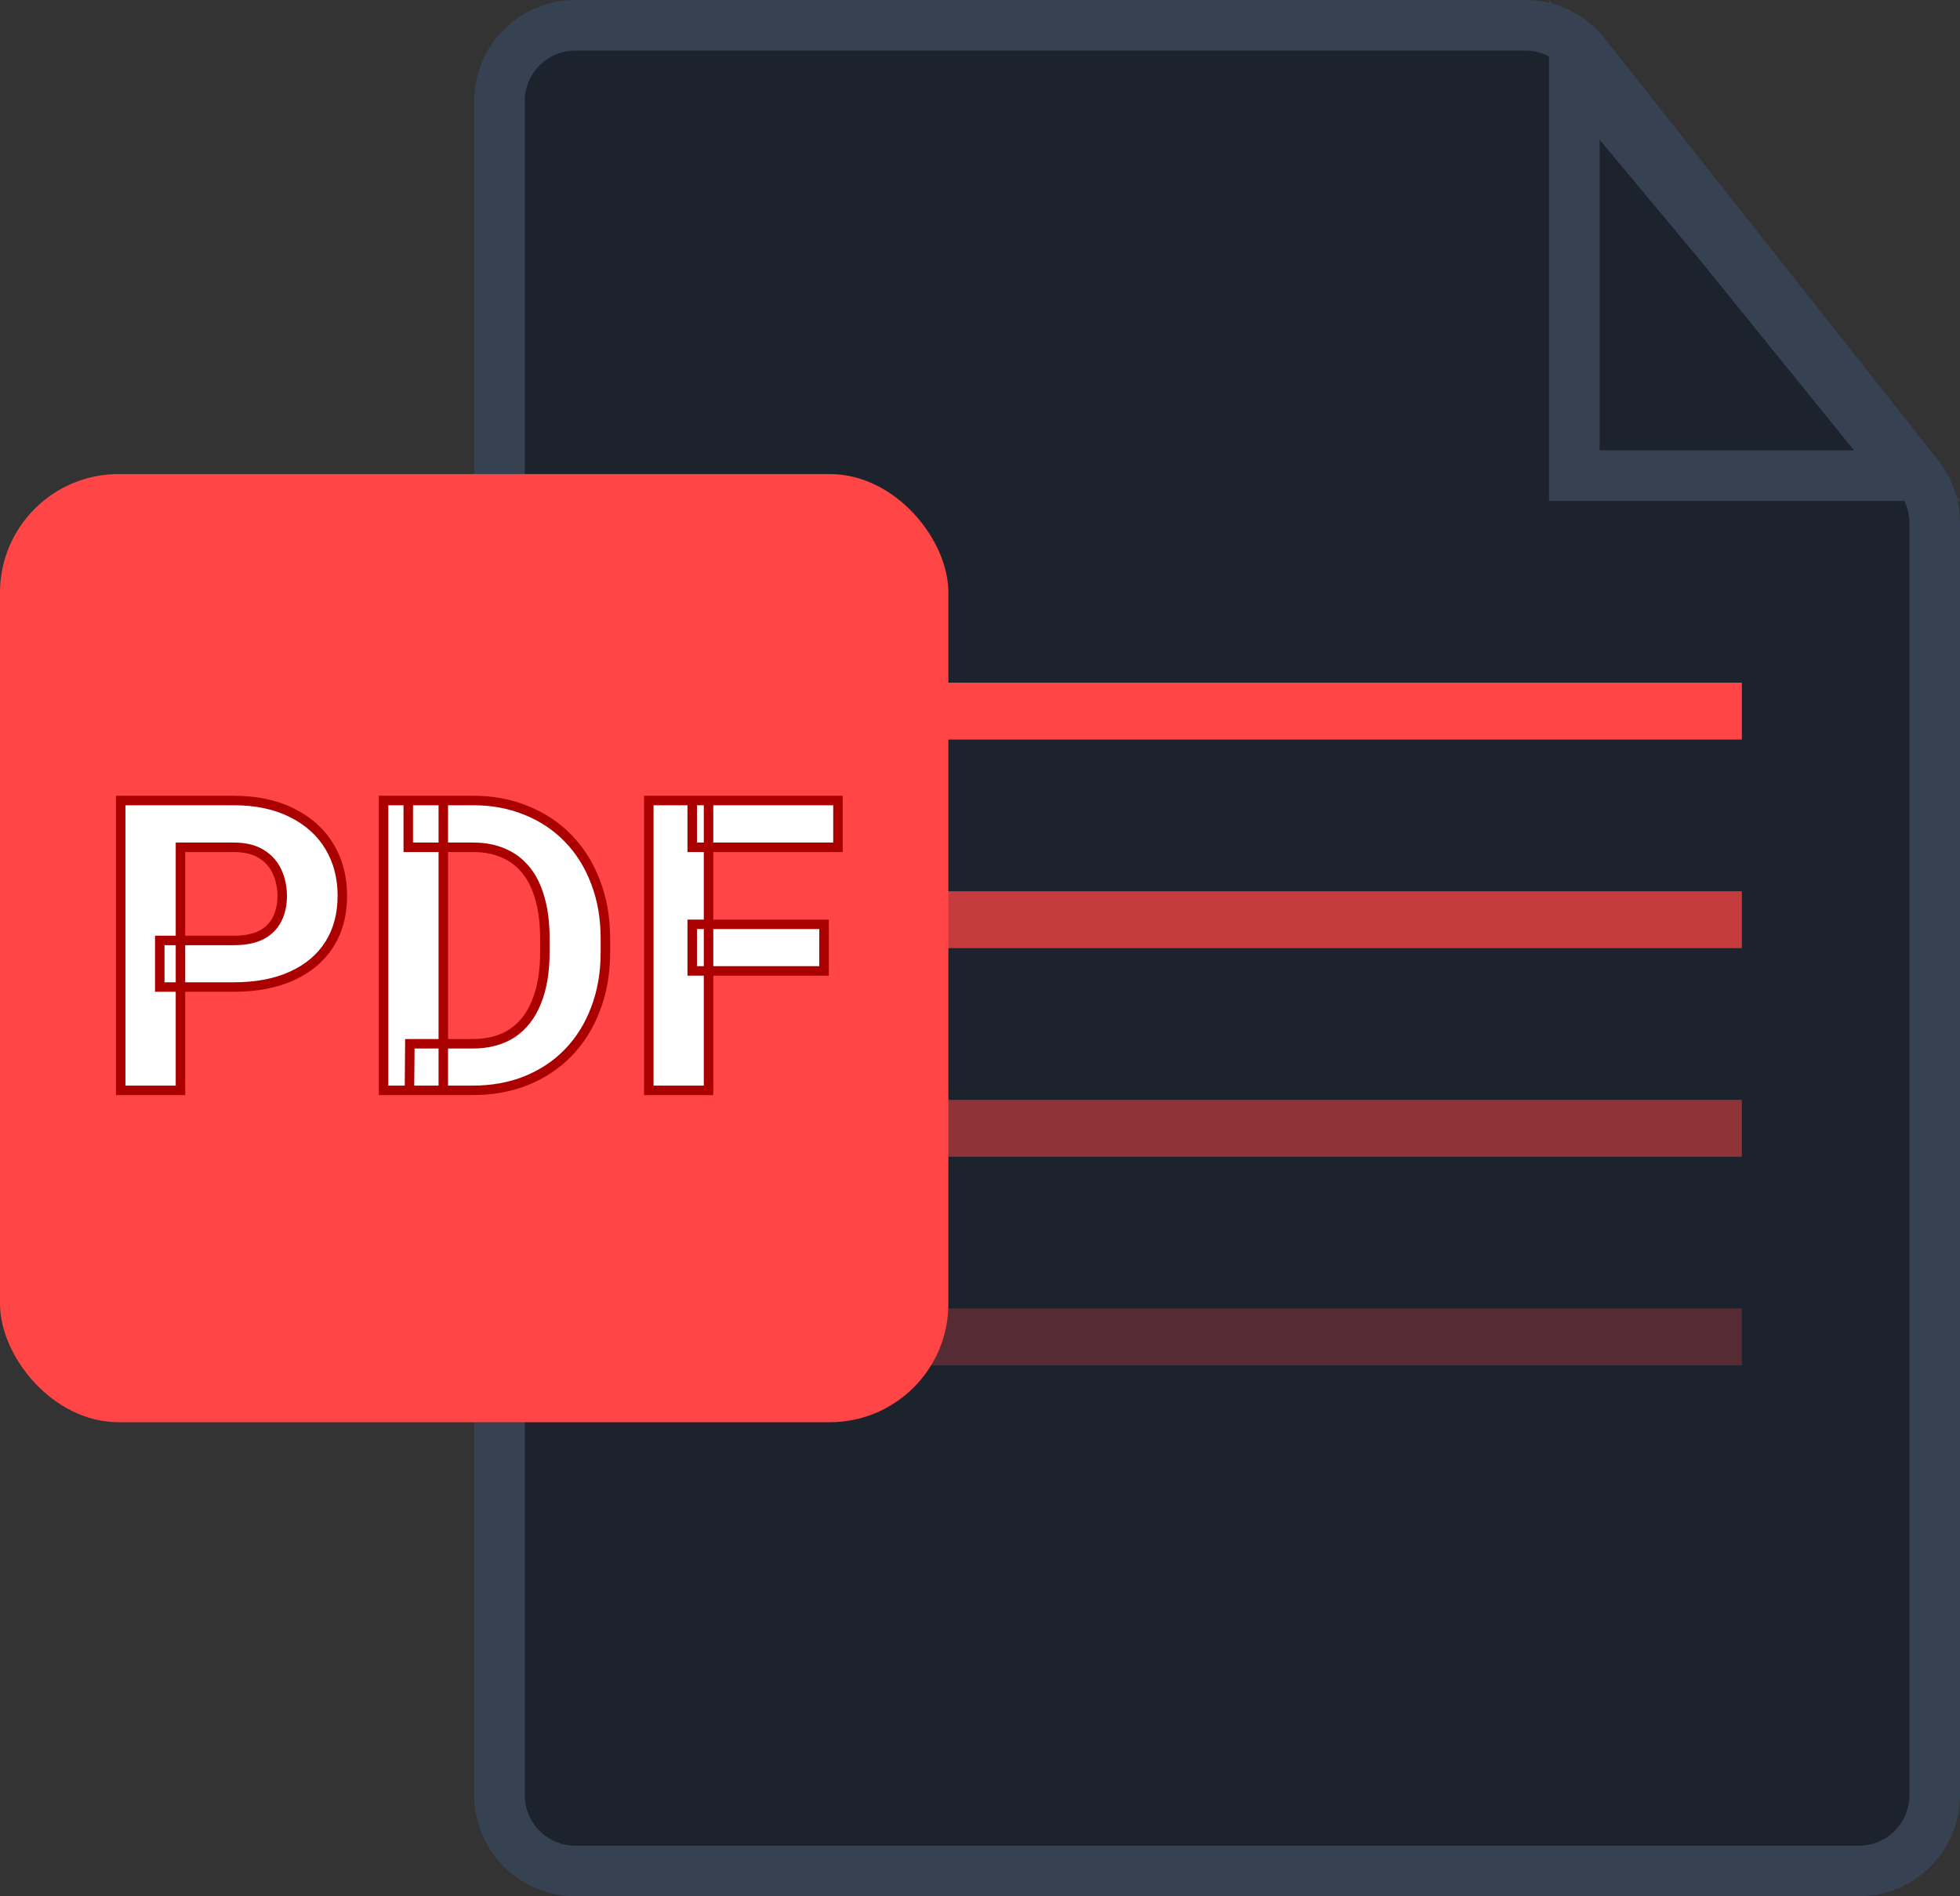 <svg width="620" height="600" viewBox="0 0 620 600" fill="none" xmlns="http://www.w3.org/2000/svg">
<rect x="0" y="0" width="620" height="600" fill="#333333" stroke="none"/>
<path d="M158 32C158 18.745 168.745 8 182 8H482.503C489.844 8 496.781 11.36 501.332 17.119L606.83 150.611C610.178 154.848 612 160.091 612 165.492V568C612 581.255 601.255 592 588 592H182C168.745 592 158 581.255 158 568V32Z" fill="#1D232D" stroke="#364152" stroke-width="16"/>
<rect x="218" y="216" width="333" height="18" fill="#FF4545"/>
<rect x="218" y="282" width="333" height="18" fill="#FF4545" fill-opacity="0.75"/>
<rect x="218" y="348" width="333" height="18" fill="#FF4545" fill-opacity="0.5"/>
<rect x="218" y="414" width="333" height="18" fill="#FF4545" fill-opacity="0.25"/>
<path d="M498 22.096L543.817 77.077L603.235 150.5H498V22.096Z" stroke="#364152" stroke-width="16"/>
<rect y="150" width="300" height="300" rx="37.5" fill="#FF4545"/>
<mask id="path-8-outside-1_409_87" maskUnits="userSpaceOnUse" x="36" y="251" width="231" height="96" fill="black">
<rect fill="white" x="36" y="251" width="231" height="96"/>
<path d="M73.903 312.309H50.534V297.57H73.903C77.514 297.57 80.454 296.982 82.721 295.806C84.989 294.588 86.647 292.909 87.697 290.767C88.747 288.625 89.272 286.211 89.272 283.523C89.272 280.794 88.747 278.253 87.697 275.902C86.647 273.55 84.989 271.661 82.721 270.233C80.454 268.805 77.514 268.091 73.903 268.091H57.085V345H38.188V253.289H73.903C81.084 253.289 87.235 254.591 92.358 257.194C97.523 259.756 101.471 263.304 104.2 267.839C106.93 272.375 108.294 277.561 108.294 283.397C108.294 289.318 106.93 294.441 104.2 298.767C101.471 303.092 97.523 306.43 92.358 308.782C87.235 311.133 81.084 312.309 73.903 312.309ZM149.489 345H129.521L129.647 330.261H149.489C154.444 330.261 158.622 329.148 162.023 326.922C165.425 324.655 167.986 321.358 169.708 317.033C171.472 312.708 172.354 307.48 172.354 301.349V296.877C172.354 292.174 171.85 288.038 170.842 284.468C169.876 280.899 168.427 277.896 166.496 275.461C164.564 273.025 162.191 271.199 159.378 269.981C156.564 268.721 153.331 268.091 149.678 268.091H129.144V253.289H149.678C155.809 253.289 161.415 254.339 166.496 256.438C171.619 258.496 176.049 261.457 179.786 265.32C183.523 269.183 186.4 273.802 188.416 279.177C190.473 284.51 191.502 290.452 191.502 297.003V301.349C191.502 307.858 190.473 313.8 188.416 319.175C186.4 324.55 183.523 329.169 179.786 333.032C176.091 336.854 171.661 339.814 166.496 341.914C161.373 343.971 155.704 345 149.489 345ZM140.229 253.289V345H121.333V253.289H140.229ZM224.13 253.289V345H205.233V253.289H224.13ZM260.663 292.468V307.207H218.965V292.468H260.663ZM265.072 253.289V268.091H218.965V253.289H265.072Z"/>
</mask>
<path d="M73.903 312.309H50.534V297.57H73.903C77.514 297.57 80.454 296.982 82.721 295.806C84.989 294.588 86.647 292.909 87.697 290.767C88.747 288.625 89.272 286.211 89.272 283.523C89.272 280.794 88.747 278.253 87.697 275.902C86.647 273.55 84.989 271.661 82.721 270.233C80.454 268.805 77.514 268.091 73.903 268.091H57.085V345H38.188V253.289H73.903C81.084 253.289 87.235 254.591 92.358 257.194C97.523 259.756 101.471 263.304 104.2 267.839C106.93 272.375 108.294 277.561 108.294 283.397C108.294 289.318 106.93 294.441 104.2 298.767C101.471 303.092 97.523 306.43 92.358 308.782C87.235 311.133 81.084 312.309 73.903 312.309ZM149.489 345H129.521L129.647 330.261H149.489C154.444 330.261 158.622 329.148 162.023 326.922C165.425 324.655 167.986 321.358 169.708 317.033C171.472 312.708 172.354 307.48 172.354 301.349V296.877C172.354 292.174 171.85 288.038 170.842 284.468C169.876 280.899 168.427 277.896 166.496 275.461C164.564 273.025 162.191 271.199 159.378 269.981C156.564 268.721 153.331 268.091 149.678 268.091H129.144V253.289H149.678C155.809 253.289 161.415 254.339 166.496 256.438C171.619 258.496 176.049 261.457 179.786 265.32C183.523 269.183 186.4 273.802 188.416 279.177C190.473 284.51 191.502 290.452 191.502 297.003V301.349C191.502 307.858 190.473 313.8 188.416 319.175C186.4 324.55 183.523 329.169 179.786 333.032C176.091 336.854 171.661 339.814 166.496 341.914C161.373 343.971 155.704 345 149.489 345ZM140.229 253.289V345H121.333V253.289H140.229ZM224.13 253.289V345H205.233V253.289H224.13ZM260.663 292.468V307.207H218.965V292.468H260.663ZM265.072 253.289V268.091H218.965V253.289H265.072Z" fill="white"/>
<path d="M50.534 312.309H49.034V313.809H50.534V312.309ZM50.534 297.57V296.07H49.034V297.57H50.534ZM82.721 295.806L83.412 297.138L83.421 297.133L83.431 297.128L82.721 295.806ZM57.085 268.091V266.591H55.585V268.091H57.085ZM57.085 345V346.5H58.585V345H57.085ZM38.188 345H36.688V346.5H38.188V345ZM38.188 253.289V251.789H36.688V253.289H38.188ZM92.358 257.194L91.679 258.532L91.685 258.535L91.692 258.538L92.358 257.194ZM92.358 308.782L91.737 307.417L91.733 307.418L92.358 308.782ZM73.903 310.809H50.534V313.809H73.903V310.809ZM52.034 312.309V297.57H49.034V312.309H52.034ZM50.534 299.07H73.903V296.07H50.534V299.07ZM73.903 299.07C77.661 299.07 80.861 298.46 83.412 297.138L82.031 294.475C80.046 295.503 77.367 296.07 73.903 296.07V299.07ZM83.431 297.128C85.952 295.774 87.845 293.873 89.044 291.427L86.35 290.107C85.45 291.944 84.026 293.403 82.011 294.485L83.431 297.128ZM89.044 291.427C90.207 289.055 90.772 286.411 90.772 283.523H87.772C87.772 286.011 87.287 288.195 86.35 290.107L89.044 291.427ZM90.772 283.523C90.772 280.596 90.208 277.846 89.067 275.29L86.328 276.513C87.286 278.661 87.772 280.992 87.772 283.523H90.772ZM89.067 275.29C87.891 272.657 86.028 270.543 83.52 268.964L81.922 271.502C83.949 272.779 85.404 274.444 86.328 276.513L89.067 275.29ZM83.52 268.964C80.944 267.341 77.701 266.591 73.903 266.591V269.591C77.327 269.591 79.963 270.269 81.922 271.502L83.52 268.964ZM73.903 266.591H57.085V269.591H73.903V266.591ZM55.585 268.091V345H58.585V268.091H55.585ZM57.085 343.5H38.188V346.5H57.085V343.5ZM39.688 345V253.289H36.688V345H39.688ZM38.188 254.789H73.903V251.789H38.188V254.789ZM73.903 254.789C80.905 254.789 86.812 256.058 91.679 258.532L93.038 255.857C87.658 253.123 81.262 251.789 73.903 251.789V254.789ZM91.692 258.538C96.624 260.984 100.346 264.345 102.915 268.613L105.485 267.066C102.595 262.264 98.422 258.527 93.025 255.851L91.692 258.538ZM102.915 268.613C105.49 272.891 106.794 277.804 106.794 283.397H109.794C109.794 277.317 108.37 271.858 105.485 267.066L102.915 268.613ZM106.794 283.397C106.794 289.081 105.487 293.916 102.932 297.966L105.469 299.567C108.372 294.966 109.794 289.556 109.794 283.397H106.794ZM102.932 297.966C100.375 302.017 96.666 305.172 91.737 307.417L92.98 310.147C98.381 307.688 102.566 304.166 105.469 299.567L102.932 297.966ZM91.733 307.418C86.852 309.659 80.925 310.809 73.903 310.809V313.809C81.242 313.809 87.619 312.608 92.984 310.145L91.733 307.418ZM129.521 345L128.022 344.987L128.009 346.5H129.521V345ZM129.647 330.261V328.761H128.16L128.148 330.248L129.647 330.261ZM162.023 326.922L162.845 328.178L162.855 328.17L162.023 326.922ZM169.708 317.033L168.319 316.467L168.314 316.478L169.708 317.033ZM170.842 284.468L169.394 284.86L169.396 284.868L169.398 284.876L170.842 284.468ZM159.378 269.981L158.765 271.35L158.773 271.354L158.782 271.358L159.378 269.981ZM129.144 268.091H127.644V269.591H129.144V268.091ZM129.144 253.289V251.789H127.644V253.289H129.144ZM166.496 256.438L165.923 257.825L165.93 257.828L165.937 257.83L166.496 256.438ZM188.416 279.177L187.011 279.704L187.014 279.711L187.016 279.717L188.416 279.177ZM188.416 319.175L187.015 318.639L187.011 318.648L188.416 319.175ZM179.786 333.032L178.708 331.989L178.708 331.989L179.786 333.032ZM166.496 341.914L167.055 343.306L167.06 343.303L166.496 341.914ZM140.229 253.289H141.729V251.789H140.229V253.289ZM140.229 345V346.5H141.729V345H140.229ZM121.333 345H119.833V346.5H121.333V345ZM121.333 253.289V251.789H119.833V253.289H121.333ZM149.489 343.5H129.521V346.5H149.489V343.5ZM131.021 345.013L131.147 330.274L128.148 330.248L128.022 344.987L131.021 345.013ZM129.647 331.761H149.489V328.761H129.647V331.761ZM149.489 331.761C154.671 331.761 159.15 330.595 162.845 328.178L161.202 325.667C158.094 327.701 154.217 328.761 149.489 328.761V331.761ZM162.855 328.17C166.544 325.711 169.284 322.155 171.102 317.588L168.314 316.478C166.689 320.562 164.305 323.598 161.191 325.674L162.855 328.17ZM171.097 317.6C172.953 313.048 173.854 307.617 173.854 301.349H170.854C170.854 307.343 169.99 312.368 168.319 316.467L171.097 317.6ZM173.854 301.349V296.877H170.854V301.349H173.854ZM173.854 296.877C173.854 292.071 173.339 287.793 172.285 284.061L169.398 284.876C170.36 288.283 170.854 292.277 170.854 296.877H173.854ZM172.29 284.076C171.281 280.347 169.751 277.151 167.671 274.529L165.32 276.393C167.104 278.642 168.471 281.451 169.394 284.86L172.29 284.076ZM167.671 274.529C165.588 271.902 163.017 269.922 159.974 268.604L158.782 271.358C161.365 272.476 163.54 274.148 165.32 276.393L167.671 274.529ZM159.991 268.612C156.952 267.251 153.504 266.591 149.678 266.591V269.591C153.158 269.591 156.177 270.191 158.765 271.35L159.991 268.612ZM149.678 266.591H129.144V269.591H149.678V266.591ZM130.644 268.091V253.289H127.644V268.091H130.644ZM129.144 254.789H149.678V251.789H129.144V254.789ZM149.678 254.789C155.635 254.789 161.043 255.808 165.923 257.825L167.068 255.052C161.786 252.869 155.983 251.789 149.678 251.789V254.789ZM165.937 257.83C170.869 259.812 175.121 262.655 178.708 266.363L180.864 264.277C176.976 260.258 172.368 257.181 167.055 255.047L165.937 257.83ZM178.708 266.363C182.293 270.068 185.063 274.508 187.011 279.704L189.82 278.651C187.737 273.096 184.754 268.298 180.864 264.277L178.708 266.363ZM187.016 279.717C188.998 284.855 190.002 290.61 190.002 297.003H193.002C193.002 290.294 191.948 284.166 189.815 278.637L187.016 279.717ZM190.002 297.003V301.349H193.002V297.003H190.002ZM190.002 301.349C190.002 307.698 188.999 313.456 187.015 318.639L189.816 319.711C191.948 314.144 193.002 308.017 193.002 301.349H190.002ZM187.011 318.648C185.063 323.844 182.293 328.284 178.708 331.989L180.864 334.075C184.754 330.054 187.737 325.256 189.82 319.701L187.011 318.648ZM178.708 331.989C175.165 335.653 170.912 338.499 165.931 340.524L167.06 343.303C172.409 341.129 177.017 338.054 180.864 334.075L178.708 331.989ZM165.937 340.522C161.012 342.499 155.536 343.5 149.489 343.5V346.5C155.871 346.5 161.733 345.443 167.055 343.306L165.937 340.522ZM138.729 253.289V345H141.729V253.289H138.729ZM140.229 343.5H121.333V346.5H140.229V343.5ZM122.833 345V253.289H119.833V345H122.833ZM121.333 254.789H140.229V251.789H121.333V254.789ZM224.13 253.289H225.63V251.789H224.13V253.289ZM224.13 345V346.5H225.63V345H224.13ZM205.233 345H203.733V346.5H205.233V345ZM205.233 253.289V251.789H203.733V253.289H205.233ZM260.663 292.468H262.163V290.968H260.663V292.468ZM260.663 307.207V308.707H262.163V307.207H260.663ZM218.965 307.207H217.465V308.707H218.965V307.207ZM218.965 292.468V290.968H217.465V292.468H218.965ZM265.072 253.289H266.572V251.789H265.072V253.289ZM265.072 268.091V269.591H266.572V268.091H265.072ZM218.965 268.091H217.465V269.591H218.965V268.091ZM218.965 253.289V251.789H217.465V253.289H218.965ZM222.63 253.289V345H225.63V253.289H222.63ZM224.13 343.5H205.233V346.5H224.13V343.5ZM206.733 345V253.289H203.733V345H206.733ZM205.233 254.789H224.13V251.789H205.233V254.789ZM259.163 292.468V307.207H262.163V292.468H259.163ZM260.663 305.707H218.965V308.707H260.663V305.707ZM220.465 307.207V292.468H217.465V307.207H220.465ZM218.965 293.968H260.663V290.968H218.965V293.968ZM263.572 253.289V268.091H266.572V253.289H263.572ZM265.072 266.591H218.965V269.591H265.072V266.591ZM220.465 268.091V253.289H217.465V268.091H220.465ZM218.965 254.789H265.072V251.789H218.965V254.789Z" fill="#AA0000" mask="url(#path-8-outside-1_409_87)"/>
</svg>
